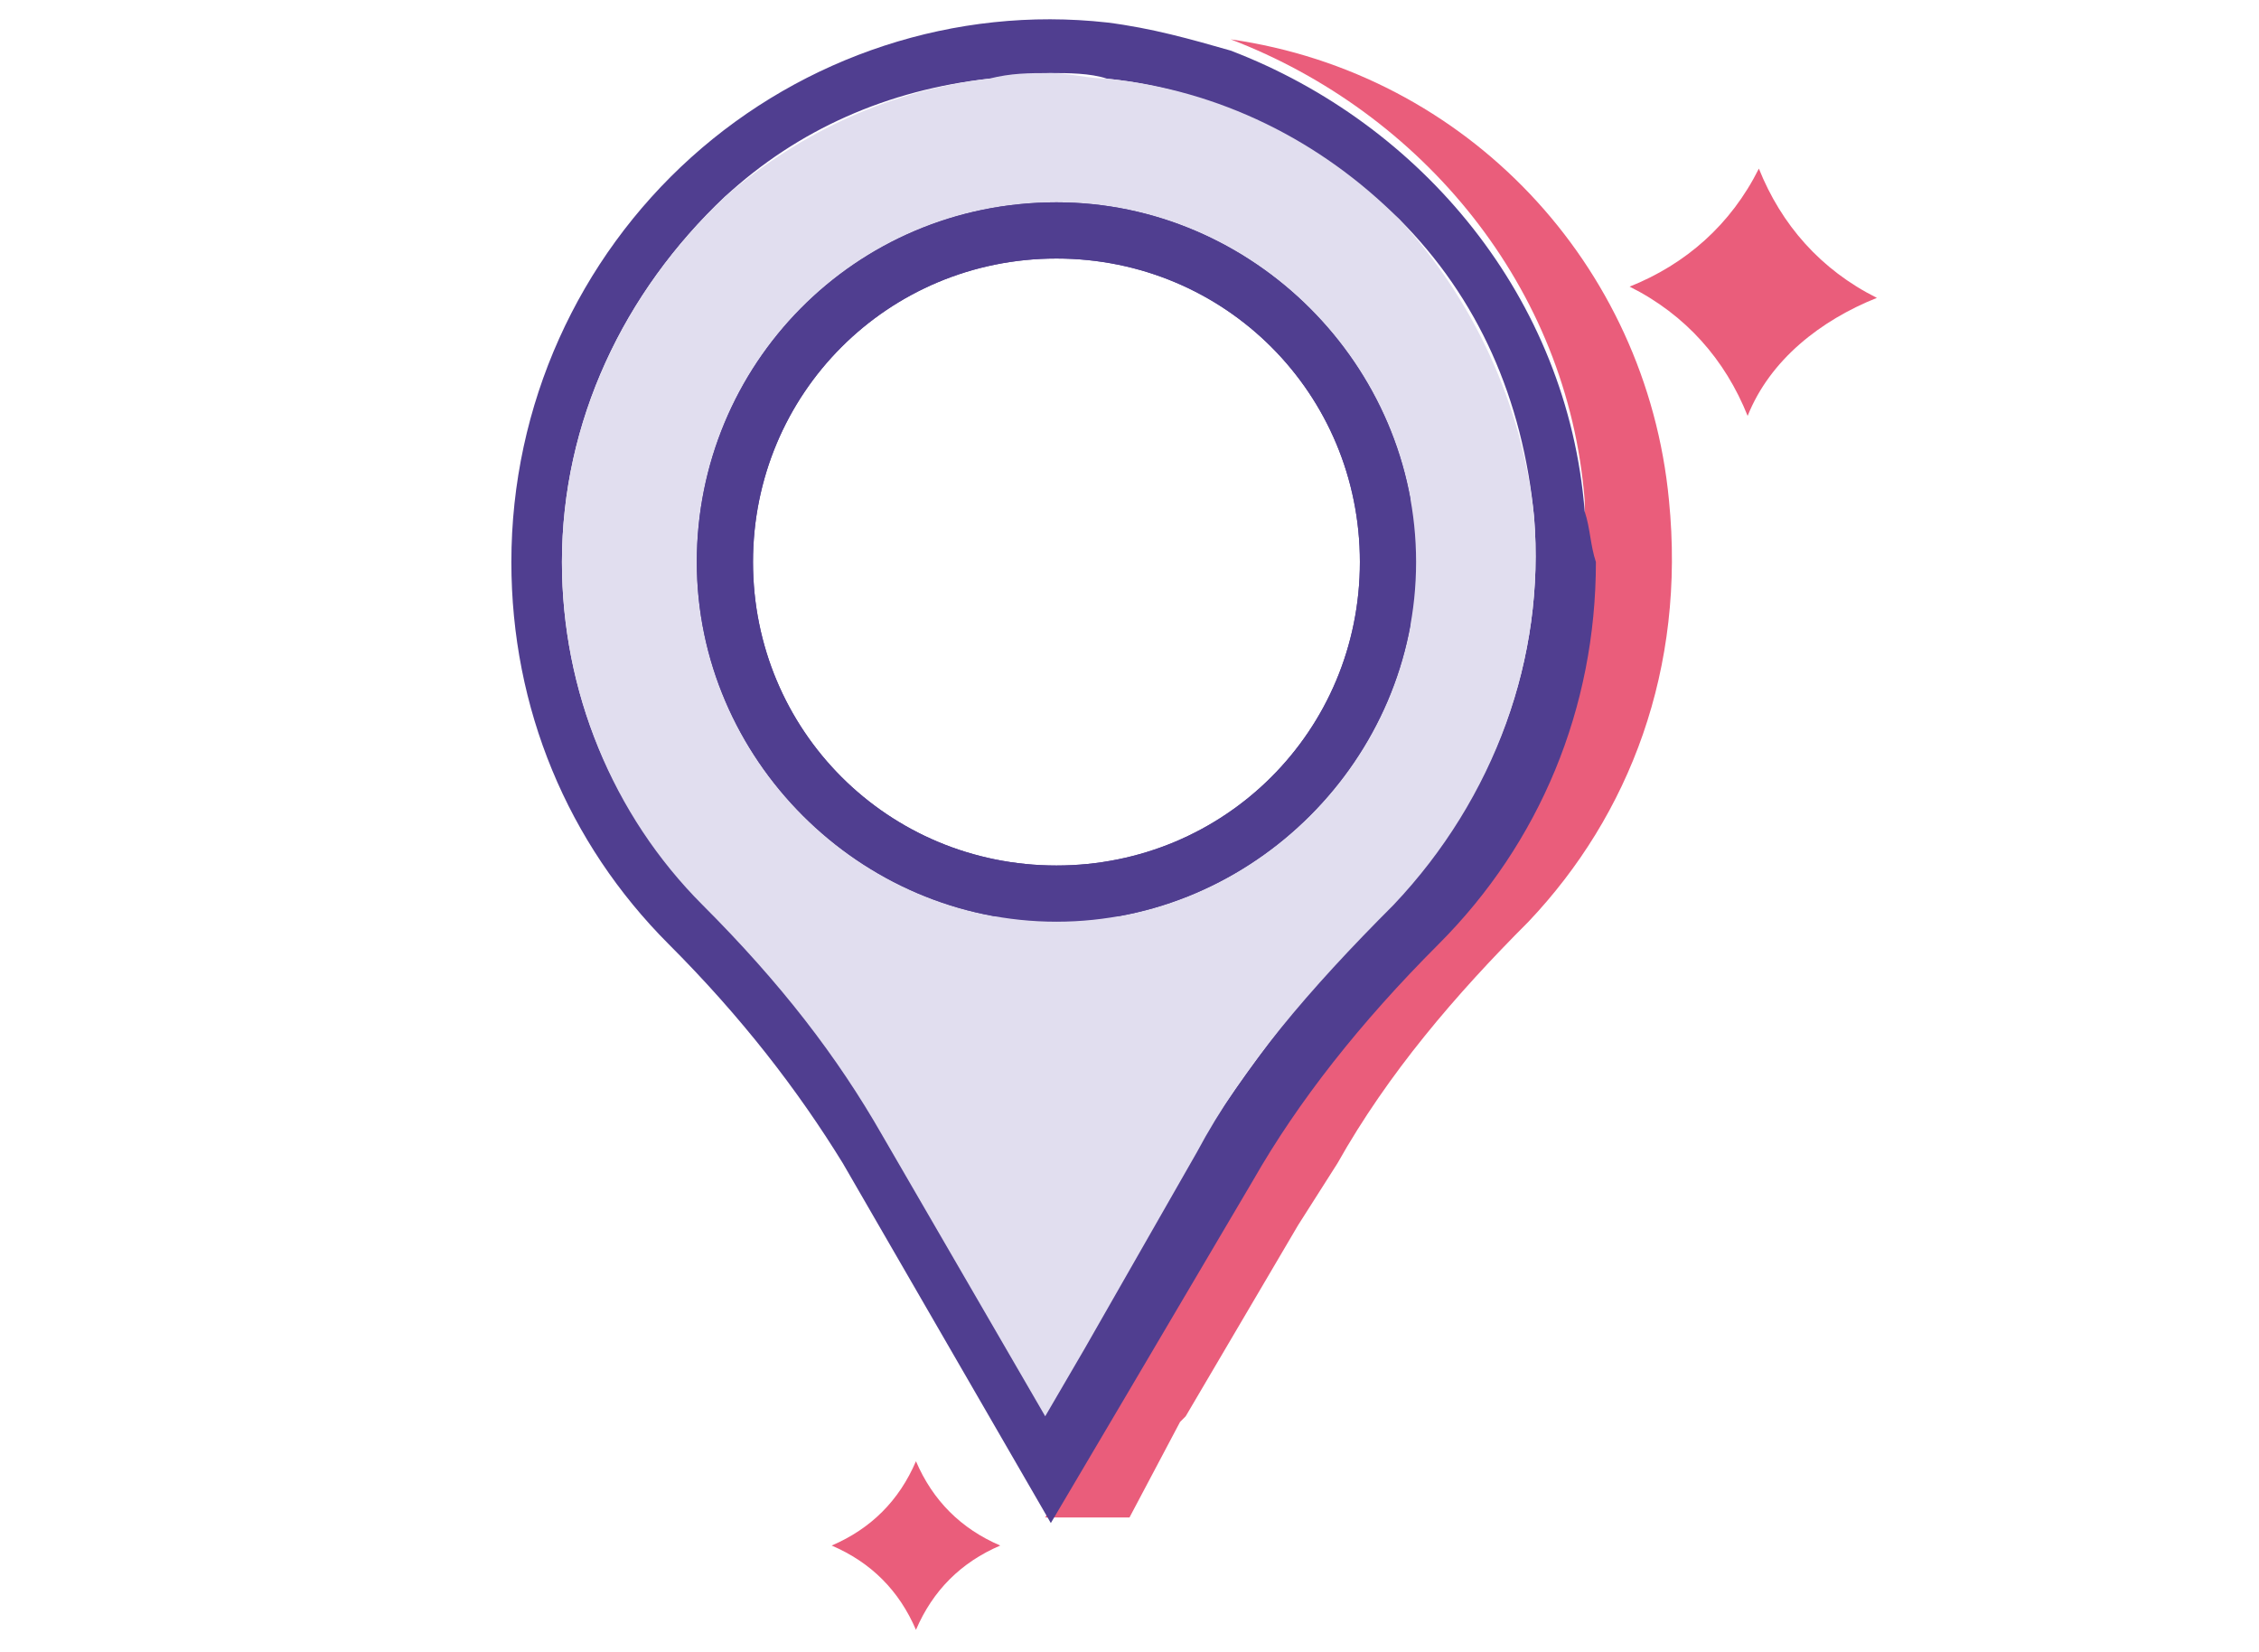 <svg xmlns="http://www.w3.org/2000/svg" xmlns:xlink="http://www.w3.org/1999/xlink" xml:space="preserve" id="instorelocation" x="0" y="0" style="enable-background:new 0 0 40.2 29.4" version="1.1" viewBox="0 0 40.2 29.4"><style>.st0{fill:#ea5d7b}</style><path d="M31.1 7.4c-.4-1-1.1-1.8-2.1-2.3 1-.4 1.8-1.1 2.3-2.1.4 1 1.1 1.8 2.1 2.3-1 .4-1.9 1.1-2.3 2.1zm-3.9 9c-1.3 1.3-2.5 2.7-3.4 4.3l-.7 1.1-2 3.4-.1.1-.9 1.7h-1.5l1.3-2.2v-.1l2.2-3.9c.8-1.4 1.9-2.8 3.3-4.2 1.8-1.8 2.8-4.2 2.8-6.8v-.9C27.9 5.1 25.3 2 21.9.7c4.2.6 7.4 4 7.8 8.2.3 3-.7 5.6-2.5 7.5z" class="st0"/><path d="M28.2 9.1c-.3-3.8-2.9-6.9-6.3-8.2-.7-.2-1.4-.4-2.2-.5-2.7-.3-5.4.6-7.4 2.4-2 1.8-3.2 4.4-3.2 7.2 0 2.6 1 5 2.8 6.8 1.3 1.3 2.3 2.6 3.1 3.9l3.7 6.4 1.3-2.2 2.3-3.9c.8-1.4 1.9-2.8 3.3-4.2 1.8-1.8 2.8-4.2 2.8-6.8-.1-.3-.1-.6-.2-.9zM24.8 16c-1.5 1.5-2.6 3-3.5 4.4l-2 3.5-.7 1.2-2.9-5c-.8-1.4-1.8-2.7-3.2-4.1-1.6-1.5-2.5-3.7-2.5-6 0-2.5 1.1-4.8 2.9-6.5 1.3-1.2 2.9-1.9 4.7-2.1.4 0 .7-.1 1.1-.1.3 0 .7 0 1 .1 2 .2 3.8 1.2 5.2 2.5 1.4 1.4 2.2 3.2 2.4 5.3.2 2.5-.7 5-2.5 6.8z" style="fill:#503e90"/><path d="M27.3 9.2c-.2-2-1.1-3.9-2.4-5.3-1.4-1.4-3.2-2.3-5.2-2.5-.3 0-.7-.1-1-.1-.4 0-.7 0-1.1.1-1.7.2-3.3.9-4.7 2.1-1.8 1.7-2.9 4-2.9 6.5 0 2.3.9 4.5 2.5 6.1 1.4 1.4 2.4 2.7 3.2 4.1l2.9 5 .7-1.2 2-3.5c.8-1.5 2-2.9 3.5-4.4 1.8-1.9 2.7-4.4 2.5-6.9zm-8.5 7c-3.4 0-6.2-2.8-6.2-6.2 0-3.4 2.8-6.2 6.2-6.2 3.4 0 6.2 2.8 6.2 6.2 0 3.4-2.8 6.2-6.2 6.2z" style="fill:#e1deef"/><path d="M16.3 29c-.3-.7-.8-1.2-1.5-1.5.7-.3 1.2-.8 1.5-1.5.3.7.8 1.2 1.5 1.5-.7.3-1.2.8-1.5 1.5z" class="st0"/><defs><path id="SVGID_1_" d="M13.4 10c0-3 2.4-5.4 5.4-5.4 3 0 5.4 2.4 5.4 5.4 0 3-2.4 5.4-5.4 5.4-3 0-5.4-2.4-5.4-5.4m-1 0c0 3.5 2.9 6.4 6.4 6.4 3.5 0 6.4-2.9 6.4-6.4 0-3.5-2.9-6.4-6.4-6.4-3.6 0-6.4 2.9-6.4 6.4"/></defs><use xlink:href="#SVGID_1_" style="overflow:visible;fill:#503e90"/><clipPath id="SVGID_00000128484692454684588750000015067309379321715349_"><use xlink:href="#SVGID_1_" style="overflow:visible"/></clipPath><path d="M12.4 3.6h12.7v12.7H12.4z" style="clip-path:url(#SVGID_00000128484692454684588750000015067309379321715349_);fill:#503e90"/></svg>